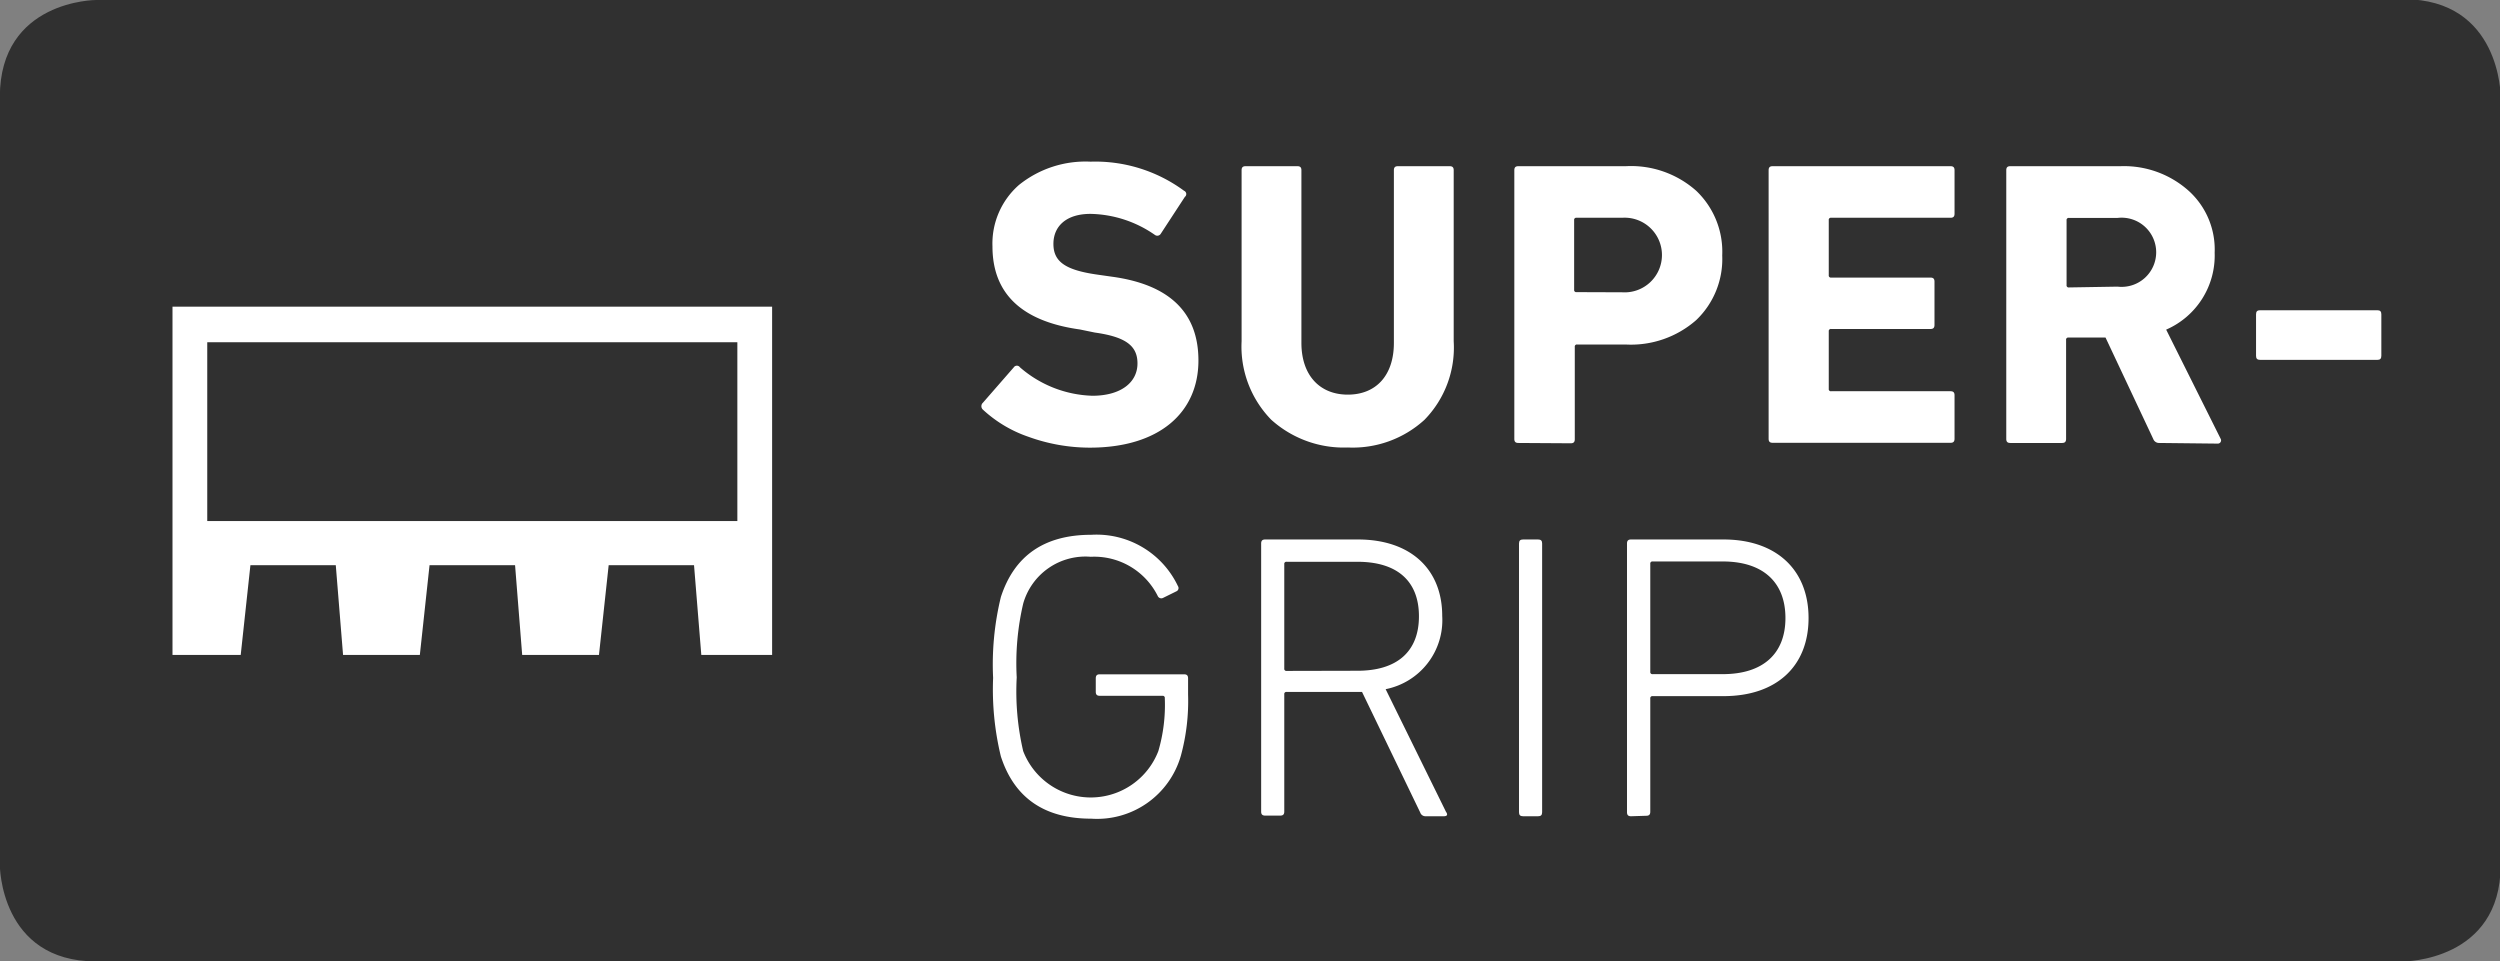 <svg xmlns="http://www.w3.org/2000/svg" xmlns:xlink="http://www.w3.org/1999/xlink" viewBox="0 0 154.64 59.47"><rect x="0" y="0" width="154.64" height="59.47" fill="#808080" stroke="none"/><defs><style>.cls-1{fill:none;}.cls-2{clip-path:url(#clip-path);}.cls-3{isolation:isolate;}.cls-4{clip-path:url(#clip-path-2);}.cls-5{fill:#303030;}.cls-6{fill:#fff;}</style><clipPath id="clip-path" transform="translate(-4.2 -4.2)"><rect class="cls-1" x="4.2" y="4.2" width="154.64" height="59.47"/></clipPath><clipPath id="clip-path-2" transform="translate(-4.2 -4.2)"><rect class="cls-1" width="163.03" height="67.87"/></clipPath></defs><title>BADGE_supergrip</title><g id="Layer_2" data-name="Layer 2"><g id="Layer_1-2" data-name="Layer 1"><g class="cls-2"><g class="cls-3"><g class="cls-4"><g class="cls-2"><path class="cls-5" d="M152.88,4.2H10.14s-5.95,0-5.95,6V57.72s0,5.95,5.95,5.95H152.88s6,0,6-5.95V10.15s0-6-6-6" transform="translate(-4.2 -4.2)"/><polygon class="cls-6" points="10.67 18.97 10.67 40.51 14.89 40.51 15.49 34.96 20.77 34.96 21.22 40.51 25.97 40.51 26.57 34.96 31.86 34.96 32.3 40.51 37.05 40.51 37.65 34.96 42.93 34.96 43.38 40.51 47.76 40.51 47.76 18.97 10.67 18.97"/><rect class="cls-5" x="12.82" y="21.17" width="32.79" height="11.06"/></g><path class="cls-6" d="M67.82,31.22A7.9,7.9,0,0,1,65,29.54a.29.29,0,0,1,0-.43l1.91-2.19a.23.23,0,0,1,.38,0,7.14,7.14,0,0,0,4.48,1.76c1.74,0,2.79-.81,2.79-2,0-1.08-.71-1.64-2.64-1.91L71,24.58c-3.6-.5-5.41-2.22-5.41-5.14a4.82,4.82,0,0,1,1.64-3.8,6.56,6.56,0,0,1,4.43-1.44A9.25,9.25,0,0,1,77.44,16a.22.22,0,0,1,.05.38L76,18.66a.25.25,0,0,1-.35.08,7.18,7.18,0,0,0-4-1.31c-1.49,0-2.29.76-2.29,1.86s.75,1.61,2.67,1.89l.91.13c3.6.48,5.39,2.22,5.39,5.19,0,3.22-2.42,5.39-6.72,5.39A11.18,11.18,0,0,1,67.82,31.22Z" transform="translate(-4.2 -4.2)"/><path class="cls-6" d="M82.83,30.16A6.48,6.48,0,0,1,81,25.31V14.73c0-.18.08-.25.25-.25h3.2c.18,0,.25.08.25.25V25.41c0,2,1.13,3.2,2.87,3.2s2.85-1.18,2.85-3.2V14.73c0-.18.08-.25.25-.25h3.2c.18,0,.25.08.25.25V25.31a6.39,6.39,0,0,1-1.81,4.86,6.58,6.58,0,0,1-4.73,1.71A6.7,6.7,0,0,1,82.83,30.16Z" transform="translate(-4.2 -4.2)"/><path class="cls-6" d="M98.12,31.6c-.18,0-.25-.08-.25-.25V14.73c0-.18.08-.25.25-.25h6.65A6.07,6.07,0,0,1,109.12,16a5.2,5.2,0,0,1,1.61,4,5.22,5.22,0,0,1-1.61,4,6.11,6.11,0,0,1-4.36,1.51h-3a.13.13,0,0,0-.15.15v5.71c0,.18-.08.25-.25.25Zm6.42-9.32a2.31,2.31,0,1,0,0-4.61h-2.82a.13.13,0,0,0-.15.15v4.3a.13.13,0,0,0,.15.15Z" transform="translate(-4.2 -4.2)"/><path class="cls-6" d="M113.6,14.73c0-.18.08-.25.25-.25h11c.18,0,.25.08.25.25v2.69c0,.18-.08.25-.25.25h-7.38a.13.13,0,0,0-.15.15v3.4a.13.13,0,0,0,.15.15h6.14c.18,0,.25.08.25.25V24.3c0,.18-.08.25-.25.25h-6.14a.13.13,0,0,0-.15.15v3.55a.13.13,0,0,0,.15.15h7.38c.18,0,.25.08.25.25v2.69c0,.18-.08.25-.25.25h-11c-.18,0-.25-.08-.25-.25Z" transform="translate(-4.2 -4.2)"/><path class="cls-6" d="M137.77,31.6a.38.38,0,0,1-.38-.25l-2.95-6.27h-2.29a.13.13,0,0,0-.15.15v6.12c0,.18-.08.25-.25.25h-3.2c-.18,0-.25-.08-.25-.25V14.73c0-.18.08-.25.25-.25h6.82A6,6,0,0,1,139.58,16a4.89,4.89,0,0,1,1.61,3.83,5,5,0,0,1-3,4.76l3.37,6.75a.2.2,0,0,1-.18.3Zm-2.59-9.67a2.14,2.14,0,1,0,0-4.25h-3a.13.13,0,0,0-.15.15v4a.13.13,0,0,0,.15.15Z" transform="translate(-4.2 -4.2)"/><path class="cls-6" d="M144,26.46c-.18,0-.25-.08-.25-.25V23.64c0-.18.08-.25.25-.25h7.25c.18,0,.25.08.25.25v2.57c0,.18-.08.25-.25.25Z" transform="translate(-4.2 -4.2)"/><path class="cls-6" d="M65.63,46.13a17.6,17.6,0,0,1,.48-5q1.25-3.85,5.59-3.85a5.57,5.57,0,0,1,5.36,3.17.22.22,0,0,1-.1.33l-.81.4a.24.24,0,0,1-.33-.1,4.39,4.39,0,0,0-4.15-2.44,4,4,0,0,0-4.18,2.9,16.24,16.24,0,0,0-.4,4.56,16.24,16.24,0,0,0,.4,4.56,4.48,4.48,0,0,0,8.36,0,10.17,10.17,0,0,0,.4-3.27.13.13,0,0,0-.15-.15H72.23c-.18,0-.25-.08-.25-.25v-.83c0-.18.08-.25.25-.25h5.21c.18,0,.25.08.25.25v1a12.84,12.84,0,0,1-.45,3.8,5.39,5.39,0,0,1-5.54,3.88q-4.34,0-5.59-3.85A17.6,17.6,0,0,1,65.63,46.13Z" transform="translate(-4.2 -4.2)"/><path class="cls-6" d="M92.35,54.69a.34.34,0,0,1-.3-.23L88.45,47H83.79a.13.13,0,0,0-.15.15v7.25c0,.18-.08.25-.25.25h-.93c-.18,0-.25-.08-.25-.25V37.82c0-.18.08-.25.25-.25h5.74c3.22,0,5.21,1.81,5.21,4.73a4.35,4.35,0,0,1-3.5,4.53l3.73,7.58c.13.18.08.28-.13.28Zm-4.18-9c2.44,0,3.8-1.18,3.8-3.37s-1.36-3.37-3.8-3.37H83.79a.13.13,0,0,0-.15.15v6.45a.13.13,0,0,0,.15.15Z" transform="translate(-4.2 -4.2)"/><path class="cls-6" d="M98.16,37.82c0-.18.08-.25.25-.25h.93c.18,0,.25.08.25.25V54.44c0,.18-.08.25-.25.25h-.93c-.18,0-.25-.08-.25-.25Z" transform="translate(-4.2 -4.2)"/><path class="cls-6" d="M105.09,54.69c-.18,0-.25-.08-.25-.25V37.82c0-.18.08-.25.25-.25h5.72c3.25,0,5.26,1.86,5.26,4.86s-2,4.83-5.26,4.83h-4.38a.13.13,0,0,0-.15.15v7c0,.18-.08.25-.25.25Zm5.67-8.79c2.49,0,3.88-1.26,3.88-3.47s-1.38-3.5-3.88-3.5h-4.33a.13.13,0,0,0-.15.15v6.67a.13.13,0,0,0,.15.15Z" transform="translate(-4.2 -4.2)"/></g></g></g></g></g></svg>